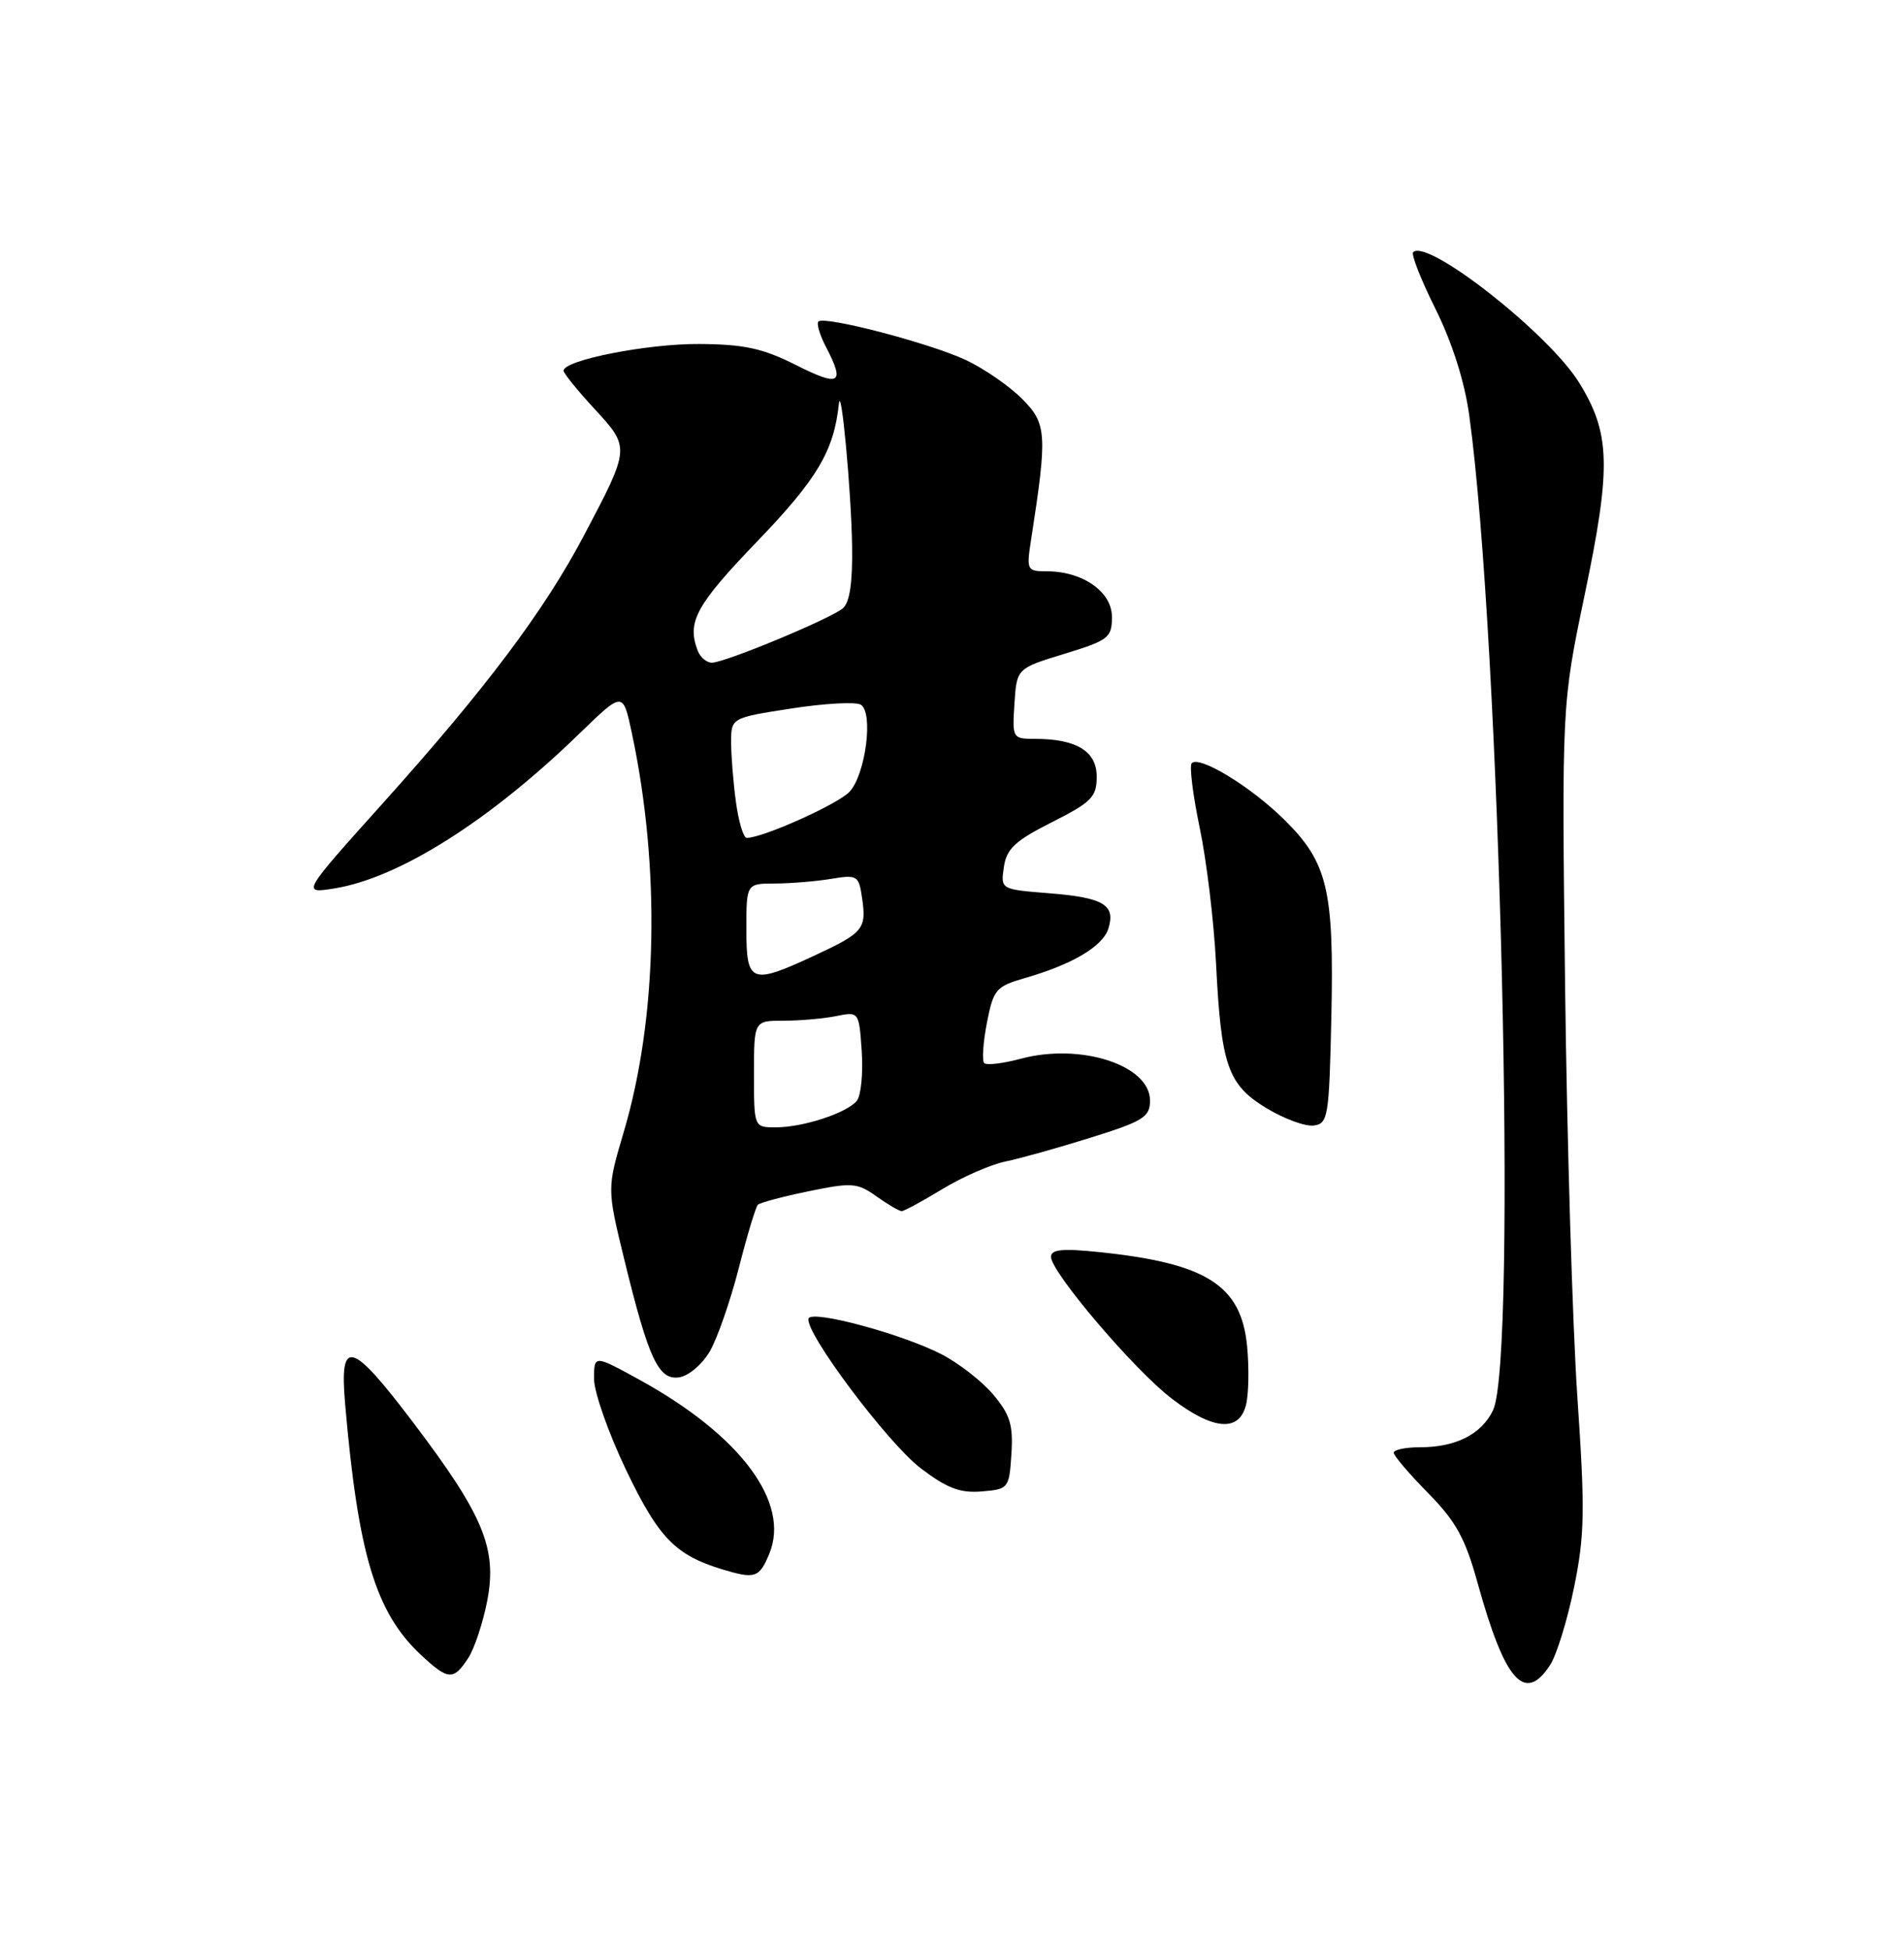 <?xml version="1.0" encoding="UTF-8" standalone="no"?>
<!DOCTYPE svg PUBLIC "-//W3C//DTD SVG 1.1//EN" "http://www.w3.org/Graphics/SVG/1.1/DTD/svg11.dtd" >
<svg xmlns="http://www.w3.org/2000/svg" xmlns:xlink="http://www.w3.org/1999/xlink" version="1.1" viewBox="0 0 250 256">
 <g >
 <path fill="currentColor"
d=" M 203.52 218.61 C 204.38 217.30 205.80 212.70 206.68 208.38 C 208.07 201.57 208.13 198.32 207.12 183.52 C 206.48 174.16 205.75 149.85 205.50 129.50 C 205.06 92.50 205.06 92.50 208.09 78.00 C 211.58 61.29 211.46 56.90 207.34 50.23 C 203.36 43.79 187.41 31.26 185.55 33.11 C 185.27 33.40 186.59 36.76 188.49 40.57 C 190.67 44.96 192.30 50.07 192.91 54.50 C 196.98 83.95 199.25 178.43 196.04 185.14 C 194.53 188.29 191.17 190.00 186.45 190.00 C 184.55 190.00 183.00 190.32 183.00 190.72 C 183.00 191.11 185.03 193.49 187.51 196.01 C 191.18 199.74 192.39 201.93 194.04 207.91 C 197.60 220.73 200.20 223.68 203.52 218.61 Z  M 61.47 217.69 C 62.30 216.42 63.43 212.99 63.99 210.08 C 65.28 203.26 63.46 198.90 54.26 186.76 C 46.12 176.01 44.56 175.57 45.31 184.25 C 47.02 204.05 49.32 211.69 55.24 217.23 C 58.85 220.60 59.53 220.65 61.47 217.69 Z  M 101.01 203.98 C 103.80 197.25 97.23 188.44 84.00 181.16 C 78.00 177.86 78.00 177.86 78.00 181.03 C 78.00 182.77 79.90 188.16 82.22 193.01 C 86.48 201.90 88.68 204.16 94.84 206.03 C 99.15 207.33 99.70 207.15 101.01 203.98 Z  M 132.80 190.89 C 133.05 187.09 132.63 185.71 130.42 183.09 C 128.95 181.34 125.89 178.96 123.62 177.79 C 118.44 175.12 106.61 171.94 106.17 173.09 C 105.55 174.76 116.54 189.45 120.90 192.76 C 124.34 195.38 126.07 196.04 128.90 195.80 C 132.42 195.51 132.51 195.40 132.80 190.89 Z  M 163.60 184.45 C 163.96 183.04 164.02 179.58 163.75 176.75 C 162.98 168.72 158.43 165.83 144.25 164.37 C 139.51 163.88 138.00 164.03 138.00 165.00 C 138.00 167.01 148.94 179.87 153.85 183.61 C 159.28 187.76 162.70 188.05 163.60 184.45 Z  M 93.20 177.41 C 94.19 175.70 95.90 170.79 97.00 166.49 C 98.10 162.18 99.23 158.44 99.51 158.16 C 99.78 157.89 102.78 157.09 106.18 156.39 C 111.86 155.22 112.57 155.27 115.08 157.06 C 116.58 158.13 118.07 159.00 118.39 159.00 C 118.71 159.00 121.11 157.70 123.73 156.11 C 126.36 154.51 130.07 152.89 132.00 152.49 C 133.93 152.09 138.99 150.68 143.25 149.34 C 150.13 147.19 151.00 146.64 151.00 144.48 C 151.00 139.83 141.86 136.88 134.01 139.00 C 131.69 139.62 129.54 139.88 129.23 139.56 C 128.92 139.25 129.08 136.88 129.58 134.29 C 130.44 129.89 130.77 129.50 134.58 128.40 C 140.80 126.61 144.79 124.25 145.53 121.91 C 146.51 118.80 144.91 117.84 137.78 117.27 C 131.38 116.76 131.38 116.76 131.81 113.83 C 132.16 111.43 133.28 110.38 138.12 107.94 C 143.33 105.31 144.00 104.63 144.00 101.96 C 144.00 98.62 141.34 97.00 135.88 97.00 C 132.95 97.00 132.90 96.91 133.20 92.38 C 133.50 87.75 133.50 87.75 139.75 85.84 C 145.56 84.06 146.00 83.72 146.00 80.99 C 146.00 77.68 142.16 75.00 137.42 75.00 C 134.83 75.00 134.76 74.86 135.40 70.75 C 137.54 56.94 137.45 55.61 134.18 52.34 C 132.50 50.66 129.18 48.37 126.81 47.26 C 122.06 45.04 108.24 41.43 107.46 42.21 C 107.19 42.48 107.64 44.01 108.48 45.60 C 110.97 50.39 110.26 50.82 104.57 47.95 C 100.17 45.73 97.74 45.20 91.82 45.16 C 85.01 45.11 74.00 47.28 74.00 48.67 C 74.00 49.00 75.82 51.26 78.06 53.68 C 82.75 58.77 82.76 58.76 76.70 70.25 C 71.48 80.16 63.84 90.33 50.35 105.36 C 39.60 117.32 39.60 117.32 43.88 116.64 C 52.40 115.27 64.29 107.76 76.14 96.25 C 81.79 90.77 81.79 90.77 82.94 96.13 C 86.74 113.87 86.35 133.64 81.89 148.64 C 79.70 156.04 79.70 156.04 81.95 165.27 C 85.16 178.43 86.46 181.22 89.18 180.82 C 90.40 180.65 92.21 179.11 93.20 177.41 Z  M 174.81 133.50 C 175.17 116.81 174.33 113.26 168.68 107.66 C 164.30 103.31 157.51 99.16 156.48 100.19 C 156.15 100.52 156.62 104.33 157.52 108.65 C 158.43 112.97 159.39 121.00 159.67 126.50 C 160.34 139.93 161.21 142.41 166.32 145.50 C 168.62 146.89 171.40 147.91 172.50 147.76 C 174.38 147.52 174.52 146.63 174.81 133.50 Z  M 99.00 141.00 C 99.00 134.00 99.00 134.00 102.88 134.00 C 105.01 134.00 108.11 133.73 109.77 133.40 C 112.79 132.79 112.79 132.79 113.15 138.05 C 113.34 140.94 113.05 143.85 112.50 144.52 C 111.19 146.12 105.45 148.00 101.85 148.00 C 99.00 148.00 99.00 148.00 99.00 141.00 Z  M 98.00 122.00 C 98.00 116.00 98.00 116.00 101.75 115.99 C 103.81 115.98 107.13 115.71 109.12 115.38 C 112.56 114.81 112.76 114.93 113.19 117.87 C 113.79 121.95 113.39 122.45 106.98 125.43 C 98.60 129.33 98.00 129.10 98.00 122.00 Z  M 96.64 105.36 C 96.29 102.81 96.00 99.26 96.00 97.48 C 96.00 94.24 96.00 94.24 103.92 93.01 C 108.27 92.34 112.38 92.11 113.03 92.52 C 114.70 93.55 113.67 101.60 111.57 103.92 C 110.12 105.53 100.17 110.00 98.05 110.00 C 97.62 110.00 96.99 107.91 96.64 105.36 Z  M 91.61 85.42 C 90.17 81.66 91.37 79.45 99.40 71.10 C 107.32 62.87 109.49 59.21 110.15 53.00 C 110.44 50.22 111.77 64.44 111.88 71.63 C 111.96 76.49 111.57 79.11 110.66 79.87 C 108.97 81.27 95.16 87.00 93.47 87.00 C 92.78 87.00 91.94 86.29 91.61 85.42 Z "/>
</g>
</svg>